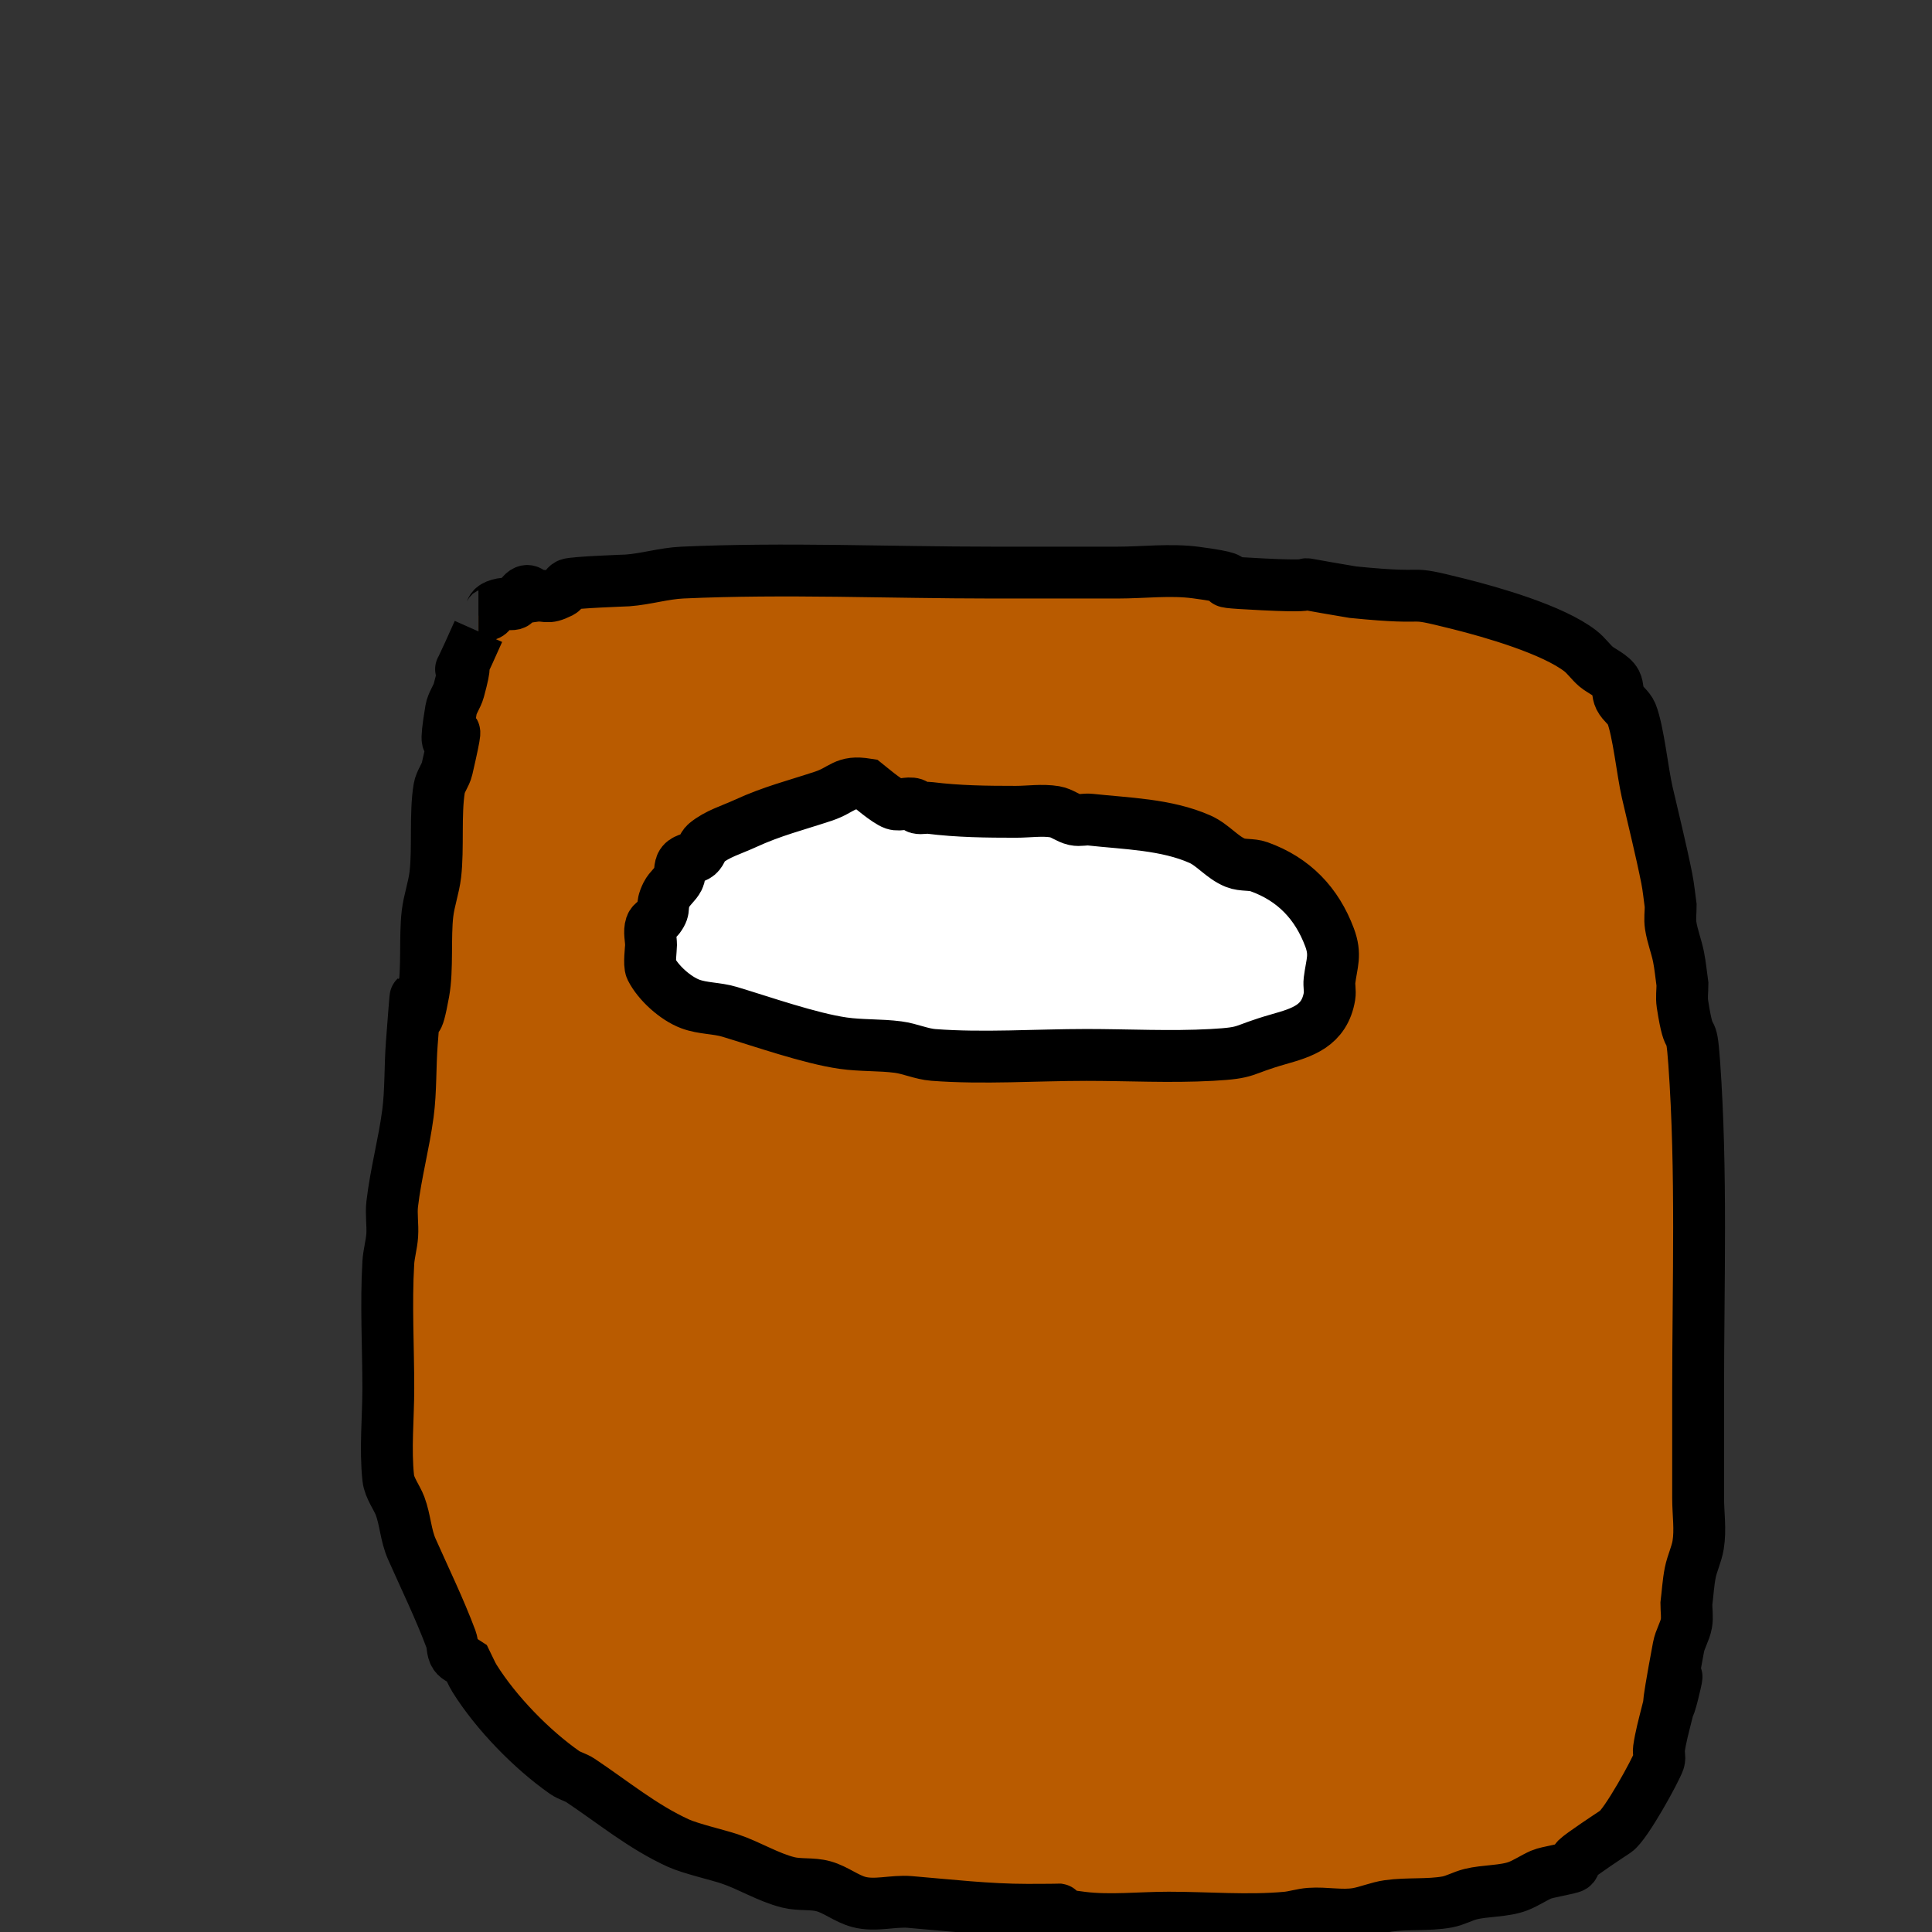 <?xml version="1.0" encoding="UTF-8" standalone="no"?>
<!-- Created with Inkscape (http://www.inkscape.org/) -->

<svg
   width="70mm"
   height="70mm"
   viewBox="0 0 70 70"
   version="1.1"
   id="svg1"
   inkscape:version="1.3.2 (091e20e, 2023-11-25, custom)"
   sodipodi:docname="moustache_3.svg"
   xmlns:inkscape="http://www.inkscape.org/namespaces/inkscape"
   xmlns:sodipodi="http://sodipodi.sourceforge.net/DTD/sodipodi-0.dtd"
   xmlns="http://www.w3.org/2000/svg"
   xmlns:svg="http://www.w3.org/2000/svg">
  <rect x="0" y="0" width="70" height="70" fill="#333333" stroke="none"/>
  <sodipodi:namedview
     id="namedview1"
     pagecolor="#ffffff"
     bordercolor="#000000"
     borderopacity="0.25"
     inkscape:showpageshadow="2"
     inkscape:pageopacity="0.0"
     inkscape:pagecheckerboard="0"
     inkscape:deskcolor="#d1d1d1"
     inkscape:document-units="mm"
     inkscape:zoom="3.7241354"
     inkscape:cx="182.45846"
     inkscape:cy="122.44453"
     inkscape:window-width="1920"
     inkscape:window-height="974"
     inkscape:window-x="-11"
     inkscape:window-y="-11"
     inkscape:window-maximized="1"
     inkscape:current-layer="layer1" />
  <defs
     id="defs1" />
  <g
     inkscape:label="Layer 1"
     inkscape:groupmode="layer"
     id="layer1"
     transform="translate(-26.731,-52.366)">
    <path
       style="fill:#b95b00;fill-opacity:1;stroke:#000000;stroke-width:1.879"
       d="m 44.066,75.243 c -1.269,2.855 -0.131,0.008 -0.71,2.131 -0.067,0.246 -0.242,0.459 -0.284,0.71 -0.476,2.856 0.589,-1.038 -0.142,2.131 -0.057,0.249 -0.242,0.459 -0.284,0.71 -0.153,0.921 -0.031,2.185 -0.142,3.126 -0.056,0.48 -0.228,0.941 -0.284,1.421 -0.099,0.838 0.008,2.017 -0.142,2.842 -0.519,2.855 -0.113,-2.222 -0.426,1.847 -0.065,0.84 -0.031,1.725 -0.142,2.558 -0.147,1.1 -0.439,2.167 -0.568,3.268 -0.044,0.376 0.025,0.759 0,1.137 -0.022,0.334 -0.122,0.66 -0.142,0.995 -0.088,1.499 0,3.043 0,4.547 0,1.06 -0.117,2.216 0,3.268 0.037,0.334 0.318,0.707 0.426,0.995 0.189,0.505 0.205,1.065 0.426,1.563 0.478,1.076 1.008,2.166 1.421,3.268 0.069,0.183 0.034,0.406 0.142,0.568 0.095,0.142 0.284,0.189 0.426,0.284 0.095,0.189 0.172,0.389 0.284,0.568 0.78,1.247 2.07,2.572 3.268,3.41 0.174,0.121 0.392,0.167 0.568,0.284 1.169,0.779 2.259,1.685 3.552,2.273 0.438,0.199 1.419,0.425 1.847,0.568 0.726,0.242 1.389,0.667 2.131,0.853 0.416,0.104 0.866,0.027 1.279,0.142 0.449,0.125 0.828,0.448 1.279,0.568 0.595,0.159 1.234,-0.051 1.847,0 1.414,0.118 2.83,0.284 4.263,0.284 2.963,0 -1.013,-0.091 1.989,0.284 0.994,0.124 2.118,0 3.126,0 1.4,0 2.87,0.127 4.263,0 0.287,-0.026 0.565,-0.122 0.853,-0.142 0.567,-0.041 1.144,0.093 1.705,0 0.365,-0.061 0.755,-0.23 1.137,-0.284 0.688,-0.098 1.451,-0.018 2.131,-0.142 0.295,-0.054 0.562,-0.212 0.853,-0.284 0.518,-0.129 1.21,-0.099 1.705,-0.284 0.297,-0.112 0.562,-0.297 0.853,-0.426 0.202,-0.09 1.038,-0.218 1.137,-0.284 0.088,-0.059 0.067,-0.209 0.142,-0.284 0.165,-0.165 1.172,-0.829 1.421,-0.995 0.363,-0.242 1.449,-2.215 1.563,-2.558 0.045,-0.135 -0.02,-0.286 0,-0.426 0.062,-0.432 0.178,-0.855 0.284,-1.279 1.018,-4.071 -0.582,2.964 0.426,-2.416 0.055,-0.294 0.231,-0.558 0.284,-0.853 0.042,-0.233 0,-0.474 0,-0.71 0.047,-0.379 0.067,-0.762 0.142,-1.137 0.068,-0.338 0.227,-0.655 0.284,-0.995 0.093,-0.561 0,-1.137 0,-1.705 0,-1.279 0,-2.558 0,-3.836 0,-3.972 0.14,-7.981 -0.142,-11.936 -0.118,-1.646 -0.154,-0.361 -0.426,-2.131 -0.036,-0.234 0,-0.474 0,-0.71 -0.047,-0.332 -0.076,-0.666 -0.142,-0.995 -0.077,-0.383 -0.225,-0.751 -0.284,-1.137 -0.036,-0.234 0,-0.474 0,-0.71 -0.047,-0.332 -0.076,-0.666 -0.142,-0.995 -0.21,-1.052 -0.47,-2.083 -0.71,-3.126 -0.167,-0.723 -0.321,-2.223 -0.568,-2.842 -0.088,-0.22 -0.32,-0.357 -0.426,-0.568 -0.087,-0.175 -0.055,-0.394 -0.142,-0.568 C 85.152,76.848 84.738,76.672 84.562,76.522 84.359,76.348 84.205,76.118 83.994,75.954 83.001,75.181 80.784,74.547 79.589,74.248 77.414,73.705 78.868,74.134 75.752,73.822 72.519,73.283 75.54,73.691 72.484,73.538 c -2.832,-0.142 0.198,-0.078 -2.416,-0.426 -0.939,-0.125 -1.895,0 -2.842,0 -1.516,0 -3.031,0 -4.547,0 -3.728,0 -7.501,-0.169 -11.225,0 -0.669,0.03 -1.321,0.236 -1.989,0.284 -0.04,0.003 -1.947,0.068 -2.131,0.142 -0.124,0.05 -0.164,0.224 -0.284,0.284 -0.554,0.277 -0.484,0.069 -0.995,0.142 -0.315,-0.534 -0.539,0.241 -0.71,0.284 -0.138,0.034 -0.287,-0.028 -0.426,0 -0.699,0.14 -0.091,0.426 -0.853,0.426"
       id="path6" />
    <path
       style="fill:#ffffff;fill-opacity:1;stroke:#000000;stroke-width:1.879"
       d="m 58.133,80.785 c -0.811,-0.142 -0.867,0.194 -1.563,0.426 -0.993,0.331 -1.852,0.538 -2.842,0.995 -0.481,0.222 -1.014,0.371 -1.421,0.71 -0.131,0.109 -0.153,0.317 -0.284,0.426 -0.163,0.136 -0.433,0.121 -0.568,0.284 -0.125,0.15 -0.055,0.394 -0.142,0.568 -0.106,0.212 -0.32,0.357 -0.426,0.568 -0.248,0.496 -0.011,0.489 -0.284,0.853 -0.08,0.107 -0.242,0.157 -0.284,0.284 -0.075,0.225 0,0.474 0,0.71 0,0.134 -0.076,0.701 0,0.853 0.259,0.518 0.888,1.079 1.421,1.279 0.452,0.17 0.958,0.145 1.421,0.284 1.185,0.356 2.919,0.965 4.121,1.137 0.658,0.094 1.33,0.056 1.989,0.142 0.433,0.056 0.843,0.251 1.279,0.284 1.792,0.138 3.737,0 5.542,0 1.499,0 3.048,0.083 4.547,0 1.394,-0.077 0.997,-0.163 2.416,-0.568 0.85,-0.243 1.666,-0.476 1.847,-1.563 0.031,-0.187 -0.023,-0.38 0,-0.568 0.079,-0.635 0.241,-0.92 0,-1.563 -0.458,-1.221 -1.285,-2.103 -2.558,-2.558 -0.271,-0.097 -0.585,-0.035 -0.853,-0.142 -0.476,-0.19 -0.811,-0.644 -1.279,-0.853 -1.225,-0.544 -2.684,-0.567 -3.979,-0.71 -0.188,-0.021 -0.383,0.041 -0.568,0 -0.249,-0.055 -0.459,-0.242 -0.71,-0.284 -0.467,-0.078 -0.947,0 -1.421,0 -1.063,0 -2.076,-0.011 -3.126,-0.142 -0.141,-0.018 -0.288,0.034 -0.426,0 -0.065,-0.016 -0.079,-0.121 -0.142,-0.142 -0.213,-0.071 -0.497,0.071 -0.71,0 -0.265,-0.088 -0.927,-0.656 -0.995,-0.71 z"
       id="path5" />
  </g>
</svg>
